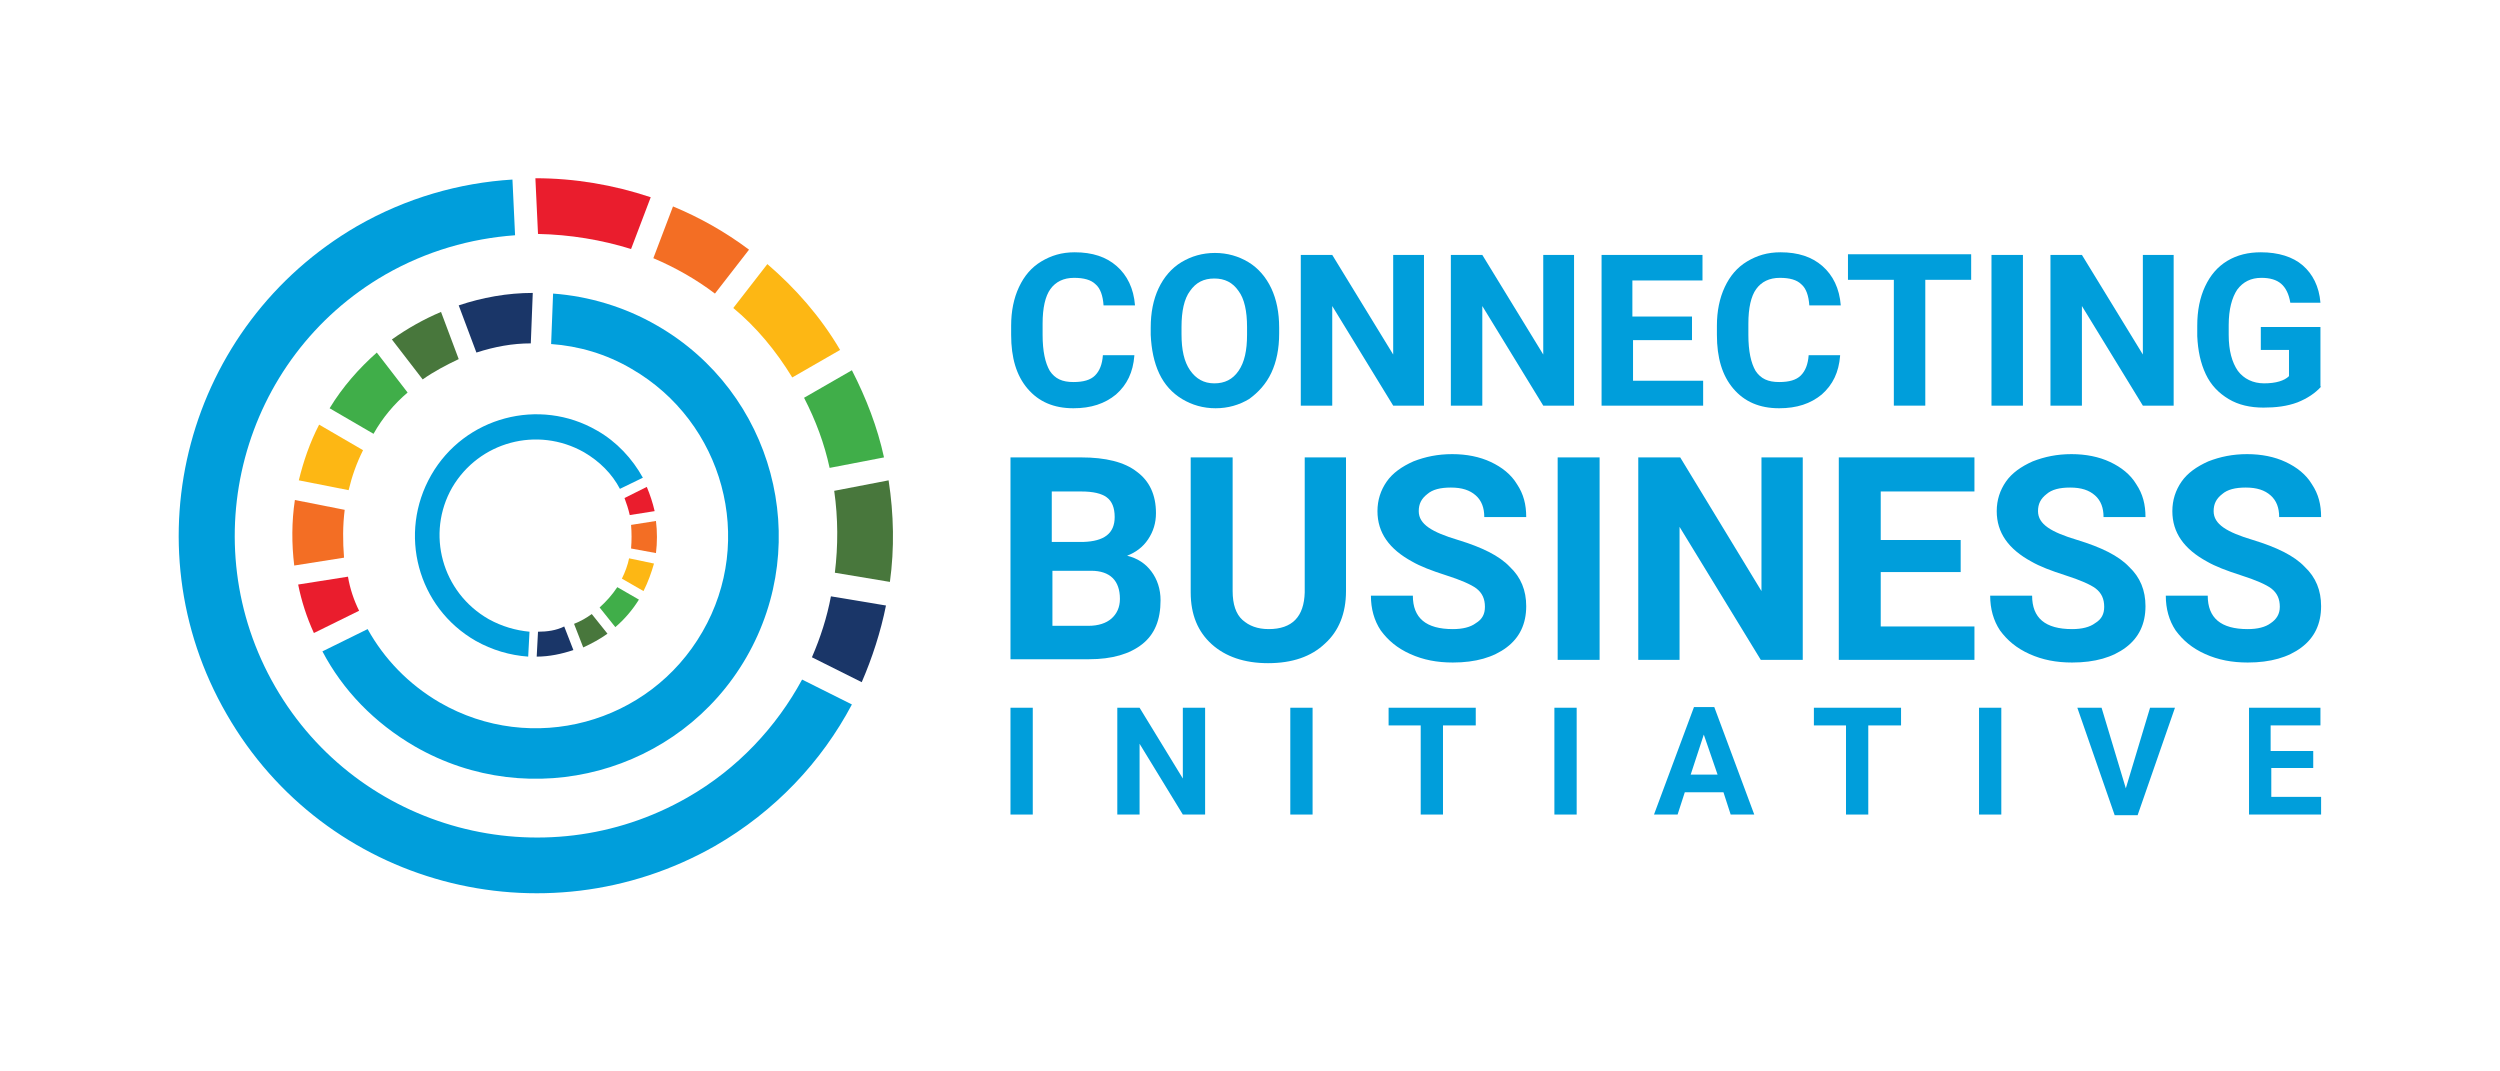 <?xml version="1.0" encoding="utf-8"?>
<!-- Generator: Adobe Illustrator 25.4.1, SVG Export Plug-In . SVG Version: 6.00 Build 0)  -->
<svg version="1.1" id="Layer_1" xmlns="http://www.w3.org/2000/svg" xmlns:xlink="http://www.w3.org/1999/xlink" x="0px" y="0px"
	 viewBox="0 0 381.5 163.5" style="enable-background:new 0 0 381.5 163.5;" xml:space="preserve">
<style type="text/css">
	.st0{fill:#009EDB;}
	.st1{fill:#FDB714;}
	.st2{fill:#1A3668;}
	.st3{fill:#48773C;}
	.st4{fill:#40AE49;}
	.st5{fill:#F36E24;}
	.st6{fill:#EA1D2D;}
</style>
<g>
	<path class="st0" d="M157.6,124.3h-3.4V108h3.4V124.3z"/>
	<path class="st0" d="M183.9,124.3h-3.4l-6.6-10.8v10.8h-3.4V108h3.4l6.6,10.8V108h3.4V124.3z"/>
	<path class="st0" d="M200.3,124.3h-3.4V108h3.4V124.3z"/>
	<path class="st0" d="M225.2,110.7h-5v13.6h-3.4v-13.6h-4.9V108h13.3V110.7z"/>
	<path class="st0" d="M240.6,124.3h-3.4V108h3.4V124.3z"/>
	<path class="st0" d="M263,120.9h-5.9l-1.1,3.4h-3.6l6.1-16.4h3.1l6.1,16.4h-3.6L263,120.9z M258,118.2h4.1l-2.1-6.1L258,118.2z"/>
	<path class="st0" d="M290.1,110.7h-5v13.6h-3.4v-13.6h-4.9V108h13.3V110.7z"/>
	<path class="st0" d="M305.4,124.3H302V108h3.4V124.3z"/>
	<path class="st0" d="M324.4,120.3l3.7-12.3h3.8l-5.7,16.4h-3.5L317,108h3.7L324.4,120.3z"/>
	<path class="st0" d="M353.1,117.2h-6.5v4.4h7.6v2.7h-11V108h10.9v2.7h-7.6v3.9h6.5V117.2z"/>
</g>
<g>
	<path class="st0" d="M173.1,54.3c-0.2,2.5-1.1,4.4-2.8,5.9c-1.7,1.4-3.8,2.1-6.5,2.1c-3,0-5.3-1-7-3c-1.7-2-2.5-4.7-2.5-8.2v-1.4
		c0-2.2,0.4-4.2,1.2-5.9c0.8-1.7,1.9-3,3.4-3.9c1.5-0.9,3.1-1.4,5.1-1.4c2.7,0,4.8,0.7,6.4,2.1c1.6,1.4,2.6,3.4,2.8,6h-4.8
		c-0.1-1.5-0.5-2.6-1.2-3.2c-0.7-0.7-1.8-1-3.3-1c-1.6,0-2.8,0.6-3.6,1.7c-0.8,1.1-1.2,2.9-1.2,5.3v1.7c0,2.5,0.4,4.3,1.1,5.5
		c0.8,1.2,1.9,1.7,3.6,1.7c1.5,0,2.6-0.3,3.3-1c0.7-0.7,1.1-1.7,1.2-3.1H173.1z"/>
	<path class="st0" d="M195.2,50.9c0,2.3-0.4,4.3-1.2,6c-0.8,1.7-2,3-3.4,4c-1.5,0.9-3.2,1.4-5.1,1.4c-1.9,0-3.6-0.5-5.1-1.4
		c-1.5-0.9-2.7-2.2-3.5-3.9c-0.8-1.7-1.2-3.7-1.3-5.9v-1.1c0-2.3,0.4-4.3,1.2-6c0.8-1.7,2-3.1,3.5-4c1.5-0.9,3.2-1.4,5.1-1.4
		c1.9,0,3.6,0.5,5.1,1.4c1.5,0.9,2.7,2.3,3.5,4c0.8,1.7,1.2,3.7,1.2,6V50.9z M190.3,49.9c0-2.4-0.4-4.3-1.3-5.5
		c-0.9-1.3-2.1-1.9-3.7-1.9c-1.6,0-2.8,0.6-3.7,1.9c-0.9,1.2-1.3,3.1-1.3,5.5v1.1c0,2.4,0.4,4.2,1.3,5.5c0.9,1.3,2.1,2,3.7,2
		c1.6,0,2.8-0.6,3.7-1.9c0.9-1.3,1.3-3.1,1.3-5.5V49.9z"/>
	<path class="st0" d="M217.4,61.9h-4.8l-9.3-15.2v15.2h-4.8V38.9h4.8l9.3,15.2V38.9h4.7V61.9z"/>
	<path class="st0" d="M240.3,61.9h-4.8l-9.3-15.2v15.2h-4.8V38.9h4.8l9.3,15.2V38.9h4.7V61.9z"/>
	<path class="st0" d="M258.3,51.9h-9.1v6.2h10.7v3.8h-15.5V38.9h15.4v3.9h-10.7v5.5h9.1V51.9z"/>
	<path class="st0" d="M280.8,54.3c-0.2,2.5-1.1,4.4-2.8,5.9c-1.7,1.4-3.8,2.1-6.5,2.1c-3,0-5.3-1-7-3c-1.7-2-2.5-4.7-2.5-8.2v-1.4
		c0-2.2,0.4-4.2,1.2-5.9s1.9-3,3.4-3.9c1.5-0.9,3.1-1.4,5.1-1.4c2.7,0,4.8,0.7,6.4,2.1c1.6,1.4,2.6,3.4,2.8,6h-4.8
		c-0.1-1.5-0.5-2.6-1.2-3.2c-0.7-0.7-1.8-1-3.3-1c-1.6,0-2.8,0.6-3.6,1.7c-0.8,1.1-1.2,2.9-1.2,5.3v1.7c0,2.5,0.4,4.3,1.1,5.5
		c0.8,1.2,1.9,1.7,3.6,1.7c1.5,0,2.6-0.3,3.3-1c0.7-0.7,1.1-1.7,1.2-3.1H280.8z"/>
	<path class="st0" d="M300.9,42.7h-7.1v19.2h-4.8V42.7h-7v-3.9h18.8V42.7z"/>
	<path class="st0" d="M308.7,61.9h-4.8V38.9h4.8V61.9z"/>
	<path class="st0" d="M331.8,61.9h-4.8l-9.3-15.2v15.2h-4.8V38.9h4.8l9.3,15.2V38.9h4.7V61.9z"/>
	<path class="st0" d="M354.2,59c-0.9,1-2.1,1.8-3.6,2.4c-1.6,0.6-3.3,0.8-5.2,0.8c-2,0-3.8-0.4-5.3-1.3s-2.7-2.1-3.5-3.8
		c-0.8-1.7-1.2-3.6-1.3-5.8v-1.6c0-2.3,0.4-4.3,1.2-6c0.8-1.7,1.9-3,3.4-3.9c1.5-0.9,3.2-1.3,5.1-1.3c2.7,0,4.9,0.7,6.4,2
		c1.5,1.3,2.5,3.2,2.7,5.7h-4.6c-0.2-1.3-0.7-2.3-1.4-2.9c-0.7-0.6-1.7-0.9-3-0.9c-1.6,0-2.8,0.6-3.7,1.8c-0.8,1.2-1.3,3-1.3,5.4
		v1.5c0,2.4,0.5,4.2,1.4,5.5c0.9,1.2,2.3,1.9,4,1.9c1.8,0,3.1-0.4,3.8-1.1v-4h-4.3v-3.5h9.1V59z"/>
</g>
<g>
	<path class="st0" d="M154.2,100.7V69.8h10.8c3.7,0,6.6,0.7,8.5,2.2c1.9,1.4,2.9,3.5,2.9,6.3c0,1.5-0.4,2.8-1.2,4
		c-0.8,1.2-1.9,2-3.2,2.5c1.6,0.4,2.8,1.2,3.7,2.4c0.9,1.2,1.4,2.7,1.4,4.4c0,3-0.9,5.2-2.8,6.7c-1.9,1.5-4.6,2.3-8.1,2.3H154.2z
		 M160.6,82.7h4.7c3.2-0.1,4.8-1.3,4.8-3.8c0-1.4-0.4-2.4-1.2-3c-0.8-0.6-2.1-0.9-3.9-0.9h-4.5V82.7z M160.6,87.2v8.3h5.5
		c1.5,0,2.7-0.4,3.5-1.1c0.8-0.7,1.3-1.7,1.3-3c0-2.8-1.5-4.3-4.4-4.3H160.6z"/>
	<path class="st0" d="M205.4,69.8v20.4c0,3.4-1.1,6.1-3.2,8c-2.1,2-5,3-8.7,3c-3.6,0-6.5-1-8.6-2.9c-2.1-1.9-3.2-4.5-3.2-7.9V69.8
		h6.4v20.4c0,2,0.5,3.5,1.5,4.4c1,0.9,2.3,1.4,4,1.4c3.6,0,5.4-1.9,5.5-5.6V69.8H205.4z"/>
	<path class="st0" d="M226.6,92.6c0-1.2-0.4-2.1-1.3-2.8c-0.8-0.6-2.4-1.3-4.6-2c-2.2-0.7-4-1.4-5.2-2.1c-3.5-1.9-5.3-4.4-5.3-7.7
		c0-1.7,0.5-3.2,1.4-4.5c0.9-1.3,2.3-2.3,4.1-3.1c1.8-0.7,3.7-1.1,5.9-1.1c2.2,0,4.2,0.4,5.9,1.2c1.7,0.8,3.1,1.9,4,3.4
		c1,1.5,1.4,3.1,1.4,5h-6.4c0-1.4-0.4-2.5-1.3-3.3c-0.9-0.8-2.1-1.2-3.8-1.2c-1.6,0-2.8,0.3-3.6,1c-0.9,0.7-1.3,1.5-1.3,2.6
		c0,1,0.5,1.8,1.5,2.5c1,0.7,2.5,1.3,4.5,1.9c3.6,1.1,6.3,2.4,7.9,4.1c1.7,1.6,2.5,3.6,2.5,6c0,2.7-1,4.8-3,6.3
		c-2,1.5-4.7,2.3-8.2,2.3c-2.4,0-4.5-0.4-6.5-1.3c-2-0.9-3.4-2.1-4.5-3.6c-1-1.5-1.5-3.3-1.5-5.3h6.4c0,3.4,2,5.1,6.1,5.1
		c1.5,0,2.7-0.3,3.5-0.9C226.2,94.5,226.6,93.7,226.6,92.6z"/>
	<path class="st0" d="M244.1,100.7h-6.4V69.8h6.4V100.7z"/>
	<path class="st0" d="M275.1,100.7h-6.4l-12.4-20.3v20.3H250V69.8h6.4l12.4,20.4V69.8h6.3V100.7z"/>
	<path class="st0" d="M299.3,87.3H287v8.3h14.3v5.1h-20.7V69.8h20.7v5.2H287v7.4h12.2V87.3z"/>
	<path class="st0" d="M321.1,92.6c0-1.2-0.4-2.1-1.3-2.8c-0.8-0.6-2.4-1.3-4.6-2c-2.2-0.7-4-1.4-5.2-2.1c-3.5-1.9-5.3-4.4-5.3-7.7
		c0-1.7,0.5-3.2,1.4-4.5c0.9-1.3,2.3-2.3,4.1-3.1c1.8-0.7,3.7-1.1,5.9-1.1c2.2,0,4.2,0.4,5.9,1.2c1.7,0.8,3.1,1.9,4,3.4
		c1,1.5,1.4,3.1,1.4,5h-6.4c0-1.4-0.4-2.5-1.3-3.3c-0.9-0.8-2.1-1.2-3.8-1.2c-1.6,0-2.8,0.3-3.6,1c-0.9,0.7-1.3,1.5-1.3,2.6
		c0,1,0.5,1.8,1.5,2.5c1,0.7,2.5,1.3,4.5,1.9c3.6,1.1,6.3,2.4,7.9,4.1c1.7,1.6,2.5,3.6,2.5,6c0,2.7-1,4.8-3,6.3
		c-2,1.5-4.7,2.3-8.2,2.3c-2.4,0-4.5-0.4-6.5-1.3c-2-0.9-3.4-2.1-4.5-3.6c-1-1.5-1.5-3.3-1.5-5.3h6.4c0,3.4,2,5.1,6.1,5.1
		c1.5,0,2.7-0.3,3.5-0.9C320.7,94.5,321.1,93.7,321.1,92.6z"/>
	<path class="st0" d="M347.9,92.6c0-1.2-0.4-2.1-1.3-2.8c-0.8-0.6-2.4-1.3-4.6-2c-2.2-0.7-4-1.4-5.2-2.1c-3.5-1.9-5.3-4.4-5.3-7.7
		c0-1.7,0.5-3.2,1.4-4.5c0.9-1.3,2.3-2.3,4.1-3.1c1.8-0.7,3.7-1.1,5.9-1.1c2.2,0,4.2,0.4,5.9,1.2s3.1,1.9,4,3.4c1,1.5,1.4,3.1,1.4,5
		h-6.4c0-1.4-0.4-2.5-1.3-3.3c-0.9-0.8-2.1-1.2-3.8-1.2c-1.6,0-2.8,0.3-3.6,1c-0.9,0.7-1.3,1.5-1.3,2.6c0,1,0.5,1.8,1.5,2.5
		c1,0.7,2.5,1.3,4.5,1.9c3.6,1.1,6.3,2.4,7.9,4.1c1.7,1.6,2.5,3.6,2.5,6c0,2.7-1,4.8-3,6.3c-2,1.5-4.7,2.3-8.2,2.3
		c-2.4,0-4.5-0.4-6.5-1.3c-2-0.9-3.4-2.1-4.5-3.6c-1-1.5-1.5-3.3-1.5-5.3h6.4c0,3.4,2,5.1,6.1,5.1c1.5,0,2.7-0.3,3.5-0.9
		C347.4,94.5,347.9,93.7,347.9,92.6z"/>
</g>
<g>
	<g>
		<g>
			<path class="st1" d="M55.4,68.7l-6.7-3.9c-1.4,2.7-2.4,5.6-3.1,8.5l7.6,1.5C53.7,72.7,54.4,70.7,55.4,68.7z"/>
			<path class="st2" d="M81,52.4l0.3-7.7c-3.9,0-7.7,0.7-11.3,1.9l2.7,7.2C75.5,52.9,78.2,52.4,81,52.4z"/>
			<path class="st3" d="M70,54.8l-2.7-7.2c-2.6,1.1-5.1,2.5-7.5,4.2l4.7,6.1C66.2,56.7,68.1,55.7,70,54.8z"/>
			<path class="st4" d="M62.2,59.9l-4.7-6.1c-2.7,2.4-5.2,5.2-7.2,8.5l6.7,3.9C58.4,63.7,60.2,61.6,62.2,59.9z"/>
			<path class="st5" d="M52.6,77.8l-7.6-1.5c-0.5,3.3-0.5,6.7-0.1,10l7.6-1.2C52.3,82.6,52.3,80.2,52.6,77.8z"/>
			<path class="st0" d="M78.2,27.4l0.4,8.5c-6.8,0.5-13.5,2.4-19.8,6c-22,12.7-29.5,40.9-16.8,62.9c12.7,22,40.9,29.5,62.9,16.9
				c7.7-4.4,13.6-10.8,17.5-18l7.6,3.8c-4.6,8.7-11.7,16.3-20.9,21.6C82.9,144,49.6,135.1,34.6,109c-15.1-26.1-6.1-59.4,19.9-74.5
				C62,30.2,70.1,27.9,78.2,27.4z"/>
			<path class="st6" d="M53.1,88l-7.6,1.2c0.5,2.5,1.3,5,2.4,7.4l6.9-3.4C54,91.6,53.4,89.8,53.1,88z"/>
			<path class="st4" d="M122.7,60.7l7.3-4.2c2.2,4.3,3.9,8.7,4.9,13.3l-8.3,1.6C125.8,67.7,124.5,64.2,122.7,60.7z"/>
			<path class="st0" d="M96.4,56.3c14,8.1,18.9,26.1,10.8,40.1c-8.1,14.1-26.1,18.9-40.1,10.8c-4.8-2.8-8.5-6.7-11-11.2l-6.9,3.4
				c3.1,5.9,7.9,10.9,14.1,14.5c17.7,10.2,40.4,4.1,50.6-13.6c10.2-17.7,4.1-40.4-13.6-50.6c-5-2.9-10.5-4.5-15.9-4.9l-0.3,7.7
				C88.3,52.8,92.5,54,96.4,56.3z"/>
			<path class="st5" d="M99.7,39.4l3-7.9c4.1,1.7,8,3.9,11.6,6.6l-5.2,6.7C106.2,42.6,103,40.8,99.7,39.4z"/>
			<path class="st1" d="M111.9,47l5.2-6.7c4.3,3.7,8.1,8,11.1,13.1l-7.3,4.2C118.4,53.5,115.4,49.9,111.9,47z"/>
			<path class="st3" d="M127.3,74.9l8.3-1.6c0.8,5.2,0.9,10.4,0.2,15.5l-8.4-1.4C127.9,83.3,127.9,79.1,127.3,74.9z"/>
			<path class="st2" d="M126.8,91l8.4,1.4c-0.8,4-2.1,8-3.7,11.7l-7.6-3.8C125.2,97.3,126.2,94.2,126.8,91z"/>
			<path class="st6" d="M82.1,35.7l-0.4-8.5c6,0,11.9,1,17.6,2.9l-3,7.9C91.8,36.6,87,35.8,82.1,35.7z"/>
		</g>
		<g>
			<path class="st1" d="M94.9,88.3l3.3,1.9c0.7-1.4,1.2-2.8,1.6-4.2L96,85.2C95.8,86.2,95.4,87.3,94.9,88.3z"/>
			<path class="st2" d="M82.1,96.4l-0.2,3.8c1.9,0,3.8-0.4,5.6-1l-1.4-3.6C84.9,96.2,83.5,96.4,82.1,96.4z"/>
			<path class="st3" d="M87.6,95.2l1.4,3.6c1.3-0.6,2.6-1.3,3.7-2.1l-2.4-3C89.5,94.3,88.6,94.8,87.6,95.2z"/>
			<path class="st4" d="M91.5,92.7l2.4,3c1.4-1.2,2.6-2.6,3.6-4.2l-3.3-1.9C93.4,90.8,92.5,91.8,91.5,92.7z"/>
			<path class="st5" d="M100.1,79.5l-3.8,0.6c0.1,1.2,0.1,2.4,0,3.6l3.8,0.7C100.3,82.8,100.3,81.1,100.1,79.5z"/>
			<path class="st6" d="M96.1,78.6l3.8-0.6c-0.3-1.3-0.7-2.5-1.2-3.7L95.3,76C95.6,76.8,95.9,77.7,96.1,78.6z"/>
			<path class="st0" d="M69,74.4c4.1-7,13-9.4,20.1-5.4c2.4,1.4,4.3,3.3,5.5,5.6l3.5-1.7c-1.6-2.9-4-5.5-7-7.2
				c-8.8-5.1-20.2-2.1-25.3,6.8c-5.1,8.9-2.1,20.2,6.8,25.3c2.5,1.4,5.2,2.2,8,2.4l0.2-3.8c-2.1-0.2-4.2-0.8-6.2-1.9
				C67.4,90.4,65,81.4,69,74.4z"/>
		</g>
	</g>
</g>
</svg>
